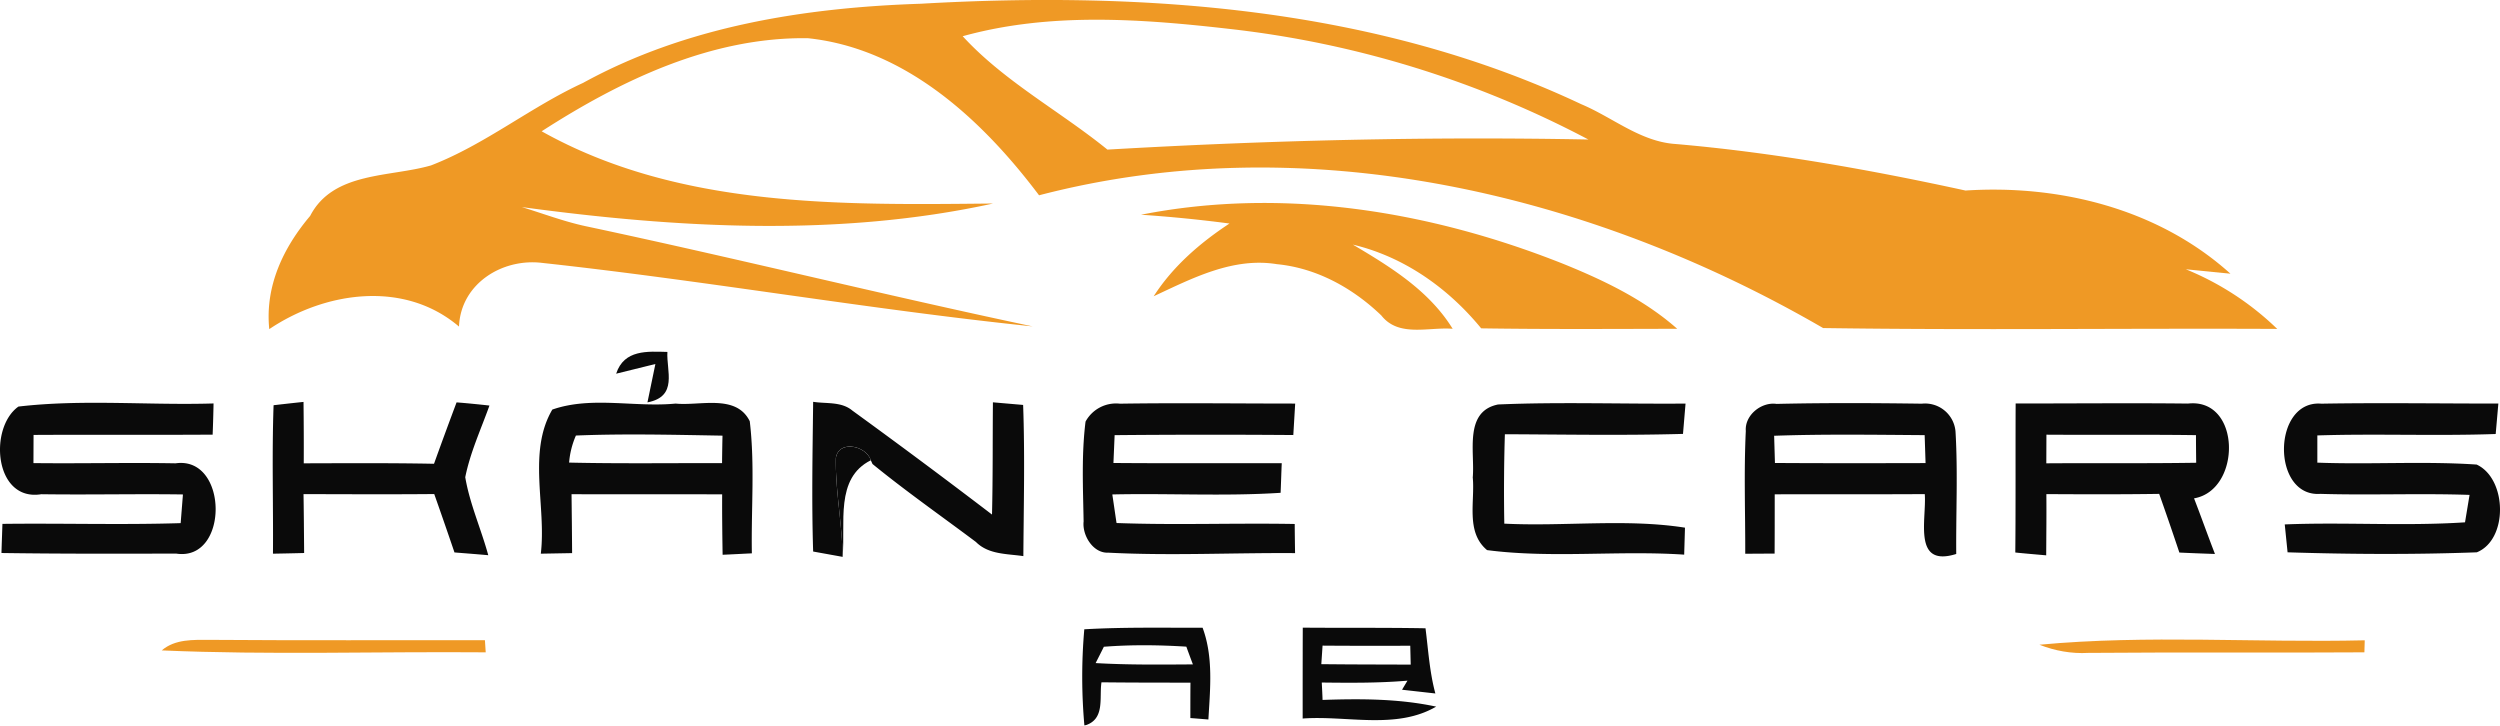 <svg xmlns="http://www.w3.org/2000/svg" fill="none" viewBox="0 0 441 128"><g opacity=".98"><path fill="#EF9721" d="M162.42.66c39.42-2.25 80.33.65 116.51 17.72 5.57 2.33 10.48 6.66 16.75 7.03 17.2 1.5 34.2 4.53 51.03 8.2 16.73-1.08 34.09 3.27 46.74 14.67l-7.87-.78a50.63 50.63 0 0 1 16.12 10.52c-26.69-.13-53.4.24-80.1-.15-41.22-23.91-91.4-35.65-138.31-23.42-9.97-13.25-23.54-25.9-40.78-27.71-17.02-.24-32.96 7.4-46.96 16.42 24.18 13.54 52.77 13.01 79.64 12.74-27.24 5.96-55.68 4.35-83.14.63 3.71 1.13 7.36 2.52 11.16 3.35 26.38 5.6 52.58 12.13 78.96 17.7-28.9-3-57.6-8.06-86.5-11.2-7.1-.88-14.4 3.69-14.7 11.23-9.65-8.23-23.59-6.2-33.47.45-.77-7.56 2.45-14.34 7.21-19.97 4.06-7.84 14.03-6.8 21.32-8.91 9.55-3.69 17.57-10.3 26.83-14.56C121.02 4.64 141.95 1.33 162.42.66Zm7.4 5.73c7.31 7.97 17.14 13.2 25.53 20 28.26-1.64 56.54-2.33 84.84-1.78a177.9 177.9 0 0 0-63.05-19.48c-15.7-1.8-31.9-3.02-47.32 1.26Z"/><path fill="#EF9721" d="M201.27 37.88c25.03-4.94 51.05-.67 74.53 8.68 7.15 2.9 14.23 6.29 20.06 11.44-11.53.02-23.05.1-34.58-.08-5.82-7.1-13.6-12.62-22.63-14.77 6.65 3.94 13.44 8.11 17.6 14.85-4.24-.35-9.52 1.55-12.58-2.35-5.04-4.84-11.41-8.37-18.43-9.05-7.75-1.26-14.95 2.5-21.73 5.66 3.39-5.27 8.16-9.4 13.37-12.83a242.2 242.2 0 0 0-15.6-1.55Z"/><path fill="#050505" d="M147.44 80.85c.45-3.31 5.35-2.25 6.18.34-6.4 3.17-4.42 11.2-4.99 17.04-.06-5.82-1.27-11.56-1.2-17.38Z"/><path fill="#EF9721" d="M28.53 114.73c2.36-2.02 5.55-1.86 8.45-1.86 16.18.12 32.36.04 48.56.06l.14 2.14c-19.04-.16-38.12.49-57.15-.34Zm331.22-1c19.03-1.78 38.27-.33 57.39-.78l-.06 2.12c-16.24.11-32.46-.04-48.7.1-2.96.17-5.88-.36-8.63-1.44Z"/><path fill="#050505" d="M108.69 65.92c1.4-4.31 5.6-3.92 9.04-3.84-.2 3.33 1.92 7.86-3.52 8.9.36-1.69 1.06-5.06 1.4-6.77-1.73.44-5.18 1.28-6.92 1.71Z"/><path fill="#050505" d="M112.23 67.27c.71.7.71.7 0 0ZM3.25 71.72c11.38-1.33 22.97-.2 34.42-.55a257.5 257.5 0 0 1-.16 5.5c-10.53.07-21.06-.01-31.59.05l-.02 4.97c8.35.1 16.7-.11 25.08.04 9.34-1.33 9.46 17.4.08 15.92-10.27.03-20.55.05-30.8-.1.03-1.3.13-3.86.17-5.14 10.5-.13 20.96.2 31.44-.13l.4-5.06c-8.3-.12-16.64.08-24.98-.04-8.31 1.35-9.31-11.72-4.04-15.46Zm77.29-.74c1.94.15 3.89.35 5.8.56-1.5 4.18-3.39 8.27-4.27 12.64.8 4.73 2.8 9.13 4.06 13.76-1.49-.14-4.47-.37-5.96-.49a912.7 912.7 0 0 0-3.57-10.3c-7.69.07-15.38.03-23.06.01.06 3.47.08 6.92.11 10.39-1.37.04-4.13.1-5.5.12.07-8.73-.2-17.46.11-26.19 1.32-.15 3.96-.45 5.28-.58.04 3.6.06 7.23.04 10.83 7.66-.02 15.31-.07 22.98.08a824.4 824.4 0 0 1 3.98-10.83Zm62.9-.1c2.31.37 4.98-.08 6.92 1.55 8.28 6.01 16.5 12.13 24.63 18.34.16-6.6.1-13.2.16-19.8l5.33.46c.32 8.87.1 17.77.04 26.67-2.9-.43-6.14-.26-8.37-2.5-6.08-4.56-12.34-8.93-18.24-13.75l-.3-.66c-.82-2.6-5.72-3.65-6.17-.34-.08 5.82 1.13 11.56 1.2 17.38l-5.2-.94c-.28-8.8-.1-17.61 0-26.41Zm48.05 3.49a6.12 6.12 0 0 1 6.07-3.16c10.3-.16 20.62-.02 30.91-.02l-.33 5.55a1878 1878 0 0 0-31.52.02l-.21 4.91c9.9.08 19.79.02 29.69.04-.06 1.3-.14 3.92-.2 5.22-9.86.64-19.78.06-29.69.29.2 1.25.55 3.78.75 5.04 10.47.39 20.94-.02 31.43.17 0 1.3.04 3.86.06 5.14-10.98-.08-21.98.49-32.94-.08-2.7.14-4.63-3.08-4.36-5.5-.1-5.87-.39-11.78.34-17.62Zm164.07-3.2c10.14.02 20.27-.1 30.41.02 9.4-1.04 9.48 15.27 1.06 16.72 1.26 3.25 2.42 6.54 3.69 9.81-2.1-.07-4.2-.15-6.28-.25a582.45 582.45 0 0 0-3.56-10.35c-6.63.1-13.26.08-19.9.04.03 3.6-.01 7.2-.03 10.8-1.37-.12-4.1-.35-5.45-.5.08-8.75.02-17.53.06-26.29Zm5.43 5.5-.02 5.06c8.8-.06 17.63.04 26.44-.1-.02-1.2-.04-3.66-.04-4.87-8.79-.12-17.6-.02-26.38-.08Zm-265.59 21c1-8.33-2.38-17.92 2.03-25.42 6.9-2.41 14.53-.35 21.75-1.06 4.27.45 10.69-1.74 13.08 3.12.92 7.72.23 15.54.37 23.3-1.3.06-3.86.2-5.16.25-.06-3.57-.1-7.11-.08-10.66-8.86-.02-17.7 0-26.57-.02.04 3.45.08 6.92.1 10.39l-5.51.1Zm4.99-16.07c8.98.21 17.98.07 26.98.1.02-1.61.04-3.24.08-4.85-8.63-.15-17.26-.37-25.86-.02a14.89 14.89 0 0 0-1.2 4.77Zm159.41 2.56c.38-4.44-1.58-11.58 4.46-12.81 11-.47 22.05-.06 33.07-.16l-.45 5.35c-10.45.3-20.95.1-31.42.06a325.2 325.2 0 0 0-.1 15.77c10.6.53 21.46-.92 31.87.71l-.14 4.76c-11.57-.78-23.3.69-34.77-.8-3.82-3.18-2.1-8.58-2.53-12.88Zm48.16-8.15c-.2-2.78 2.75-5.15 5.43-4.76 8.53-.2 17.08-.16 25.61-.04a5.39 5.39 0 0 1 5.95 4.88c.43 7.21.07 14.42.13 21.63-7.74 2.43-5.21-6.09-5.55-10.56-8.82.06-17.65 0-26.47.04 0 3.49 0 6.96-.02 10.45l-5.18.03c.02-7.23-.25-14.46.1-21.67Zm5 .86.14 4.8c8.84.06 17.7.04 26.57.02l-.16-4.93c-8.84-.06-17.7-.2-26.55.11Zm96.35 10.25c-8.67.61-8.5-16.63.18-15.91 10.4-.18 20.8-.02 31.22-.02l-.47 5.37c-10.47.37-20.97-.08-31.46.25v4.8c9.36.36 18.75-.29 28.1.34 5.38 2.49 5.6 13.23.03 15.48-11.1.41-22.26.35-33.38 0l-.5-4.92c10.6-.43 21.2.33 31.8-.37l.8-4.84c-8.78-.3-17.55.08-26.32-.18Zm-179.51 23.6c7.22.06 14.44-.02 21.66.11.49 3.84.72 7.74 1.74 11.5l-5.88-.66.96-1.6c-5.02.43-10.08.39-15.12.33.04.76.12 2.29.14 3.07 6.7-.23 13.45-.23 20.04 1.18-7.06 4.11-15.75 1.53-23.55 2.1 0-5.35 0-10.7.02-16.03Zm3.5 3.17-.22 3.27c5.26.06 10.51.06 15.77.08l-.08-3.33c-5.16.02-10.31.02-15.47-.02Zm-42.03-2.88c6.94-.4 13.9-.26 20.87-.27 1.92 5.19 1.33 10.77 1.02 16.18-.8-.06-2.38-.2-3.18-.25 0-1.57 0-4.7.02-6.25-5.24 0-10.45 0-15.7-.06-.42 2.78.7 6.6-3.01 7.64a96.4 96.4 0 0 1-.02-16.99Zm3.45 3.08c-.35.72-1.08 2.15-1.45 2.88 5.7.33 11.43.27 17.16.23-.3-.78-.88-2.35-1.16-3.13-4.84-.3-9.7-.36-14.55.02Z"/></g></svg>